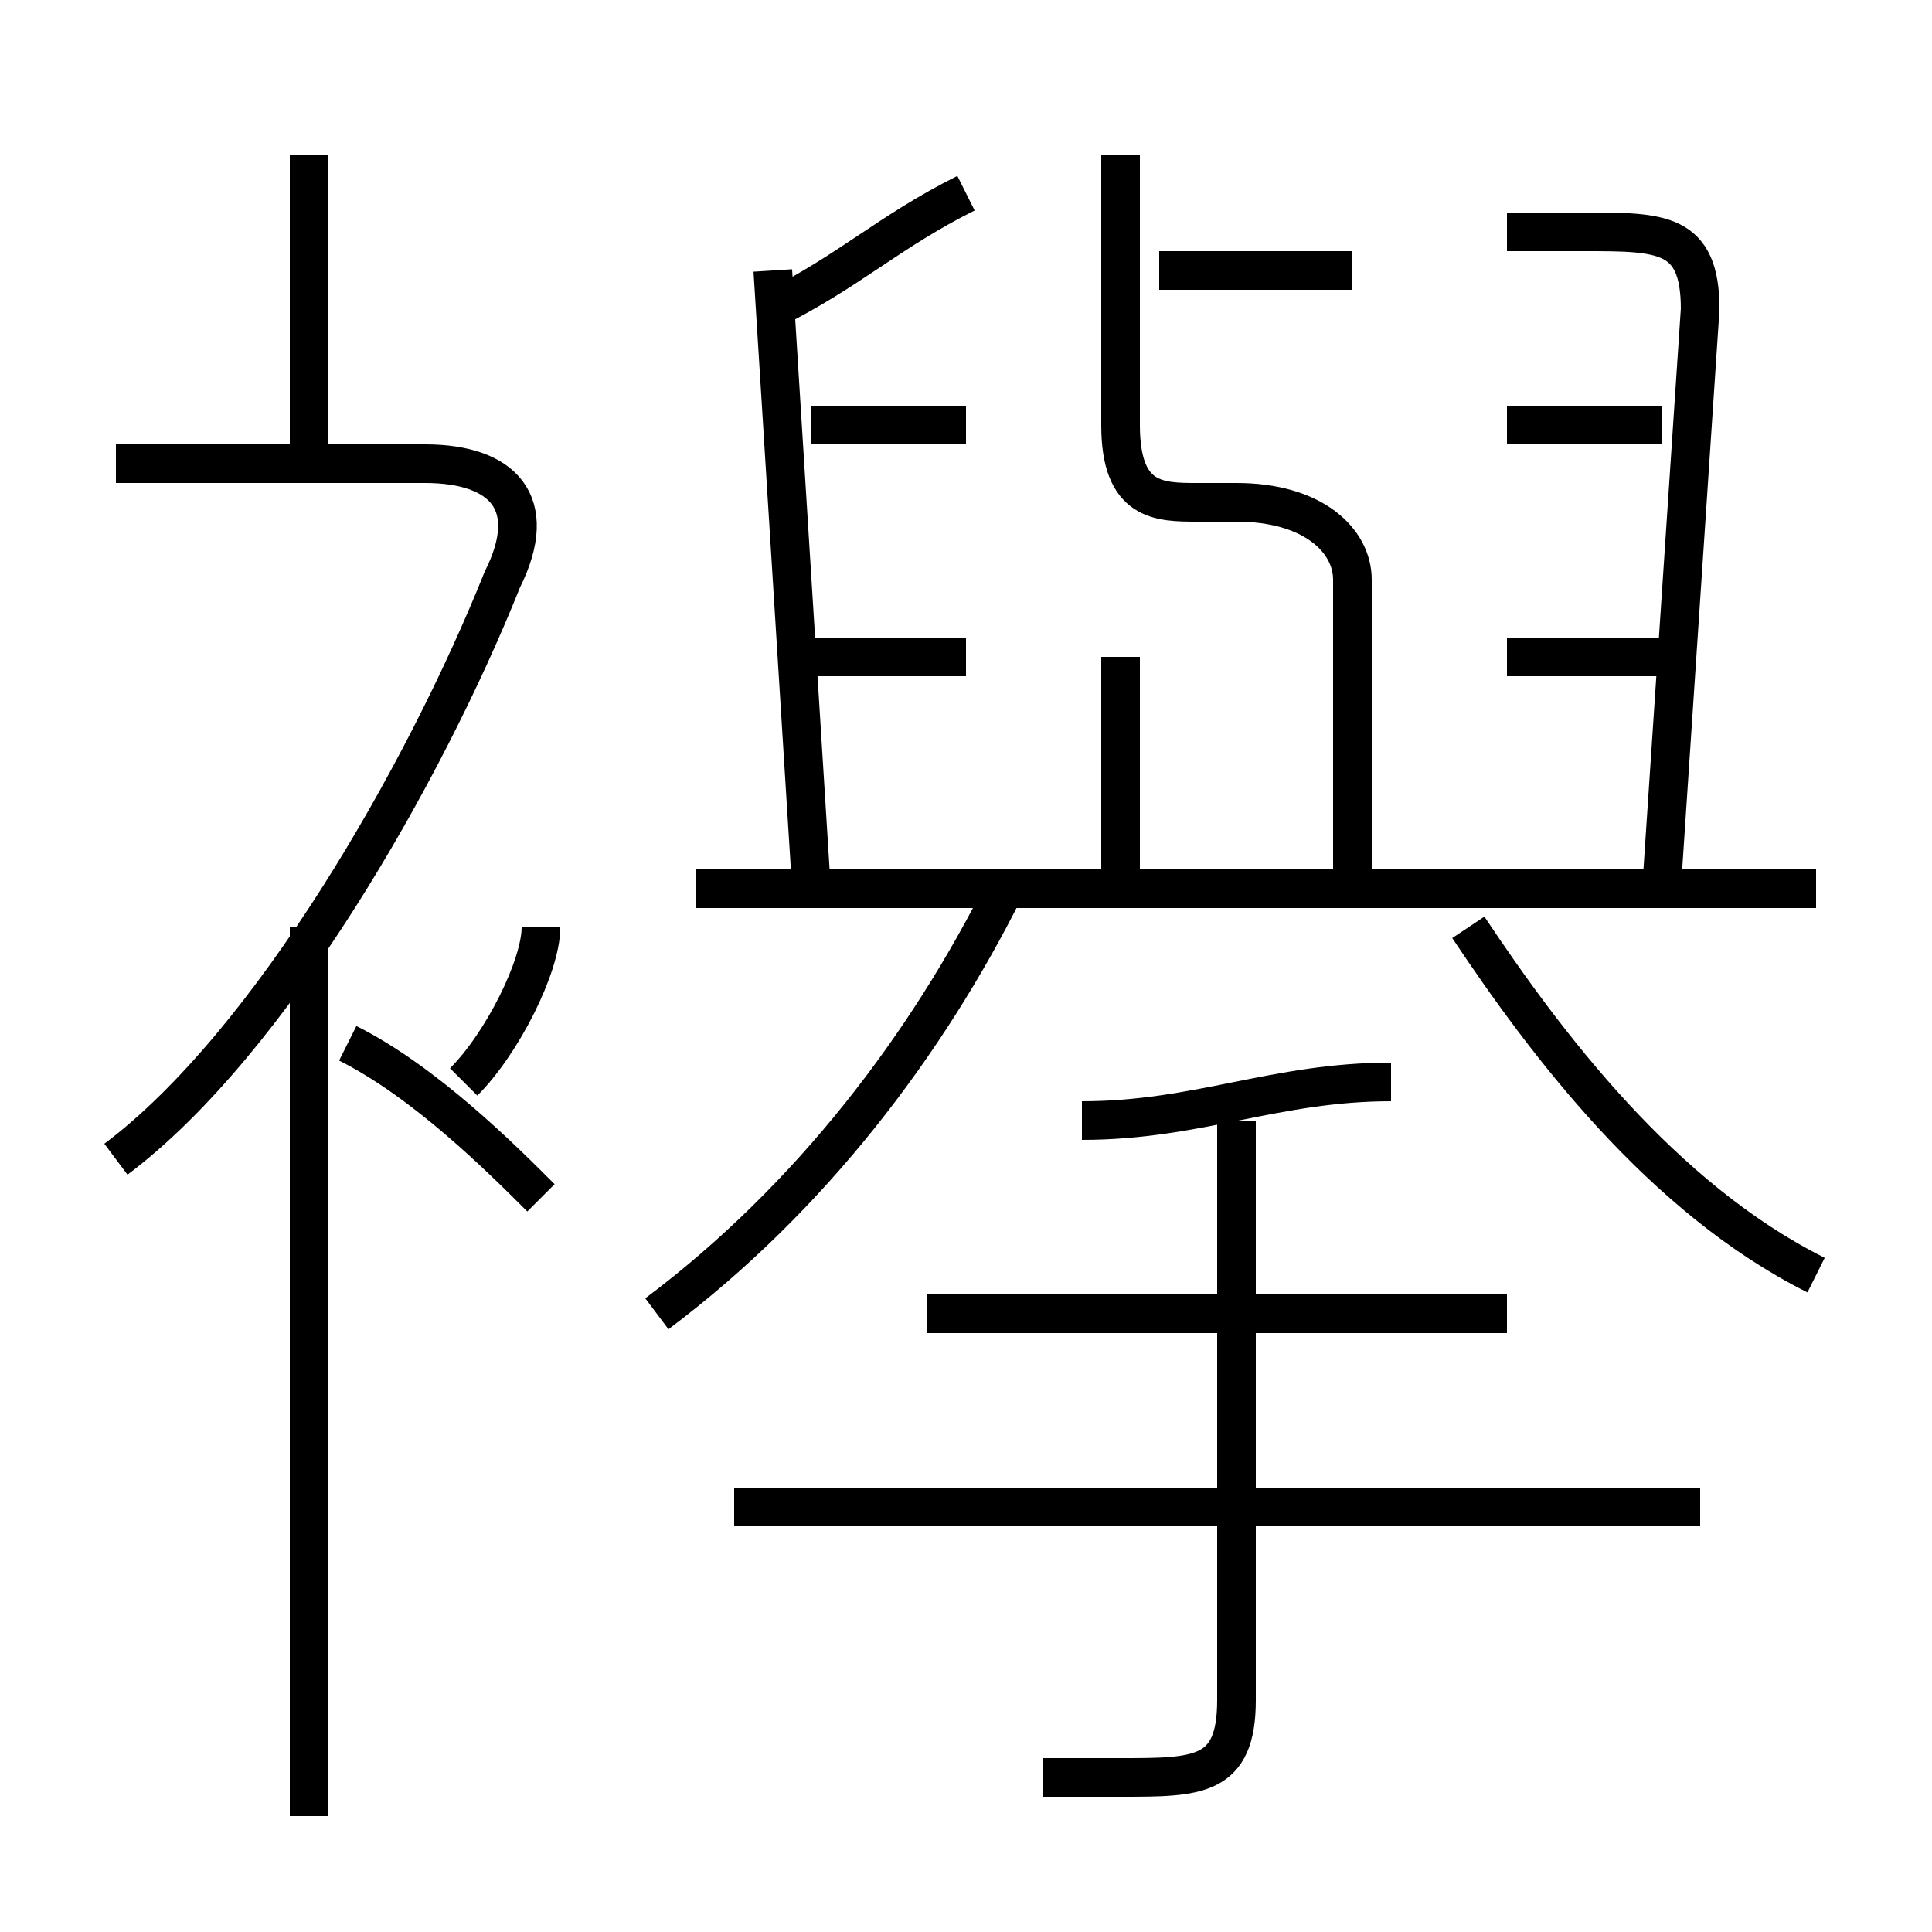 <?xml version='1.0' encoding='utf8'?>
<svg viewBox="0.0 -6.0 50.0 50.0" version="1.1" xmlns="http://www.w3.org/2000/svg">
<rect x="0.0" y="-6.0" width="50.0" height="50.0" fill="#808080" stroke="none"/>
<rect x="-1000" y="-1000" width="2000" height="2000" stroke="white" fill="white"/>
<g style="fill:white;stroke:#000000;  stroke-width:1">
<path d="M 3 -14 C 7 -17 11 -24 13 -29 C 14 -31 13 -32 11 -32 L 3 -32 M 8 3 L 8 -20 M 14 -13 C 13 -14 11 -16 9 -17 M 12 -16 C 13 -17 14 -19 14 -20 M 27 2 C 28 2 28 2 29 2 C 31 2 32 2 32 0 L 32 -15 M 17 -10 C 21 -13 24 -17 26 -21 M 44 -5 L 19 -5 M 39 -10 L 24 -10 M 8 -32 L 8 -40 M 28 -15 C 31 -15 33 -16 36 -16 M 21 -21 L 20 -37 M 25 -27 L 21 -27 M 47 -21 L 18 -21 M 29 -21 L 29 -27 M 25 -33 L 21 -33 M 47 -11 C 43 -13 40 -17 38 -20 M 20 -36 C 22 -37 23 -38 25 -39 M 35 -21 L 35 -29 C 35 -30 34 -31 32 -31 L 31 -31 C 30 -31 29 -31 29 -33 L 29 -40 M 43 -27 L 39 -27 M 35 -37 L 30 -37 M 43 -21 L 44 -36 C 44 -38 43 -38 41 -38 L 39 -38 M 43 -33 L 39 -33" transform="translate(0.0 38.0)" />
</g>
</svg>